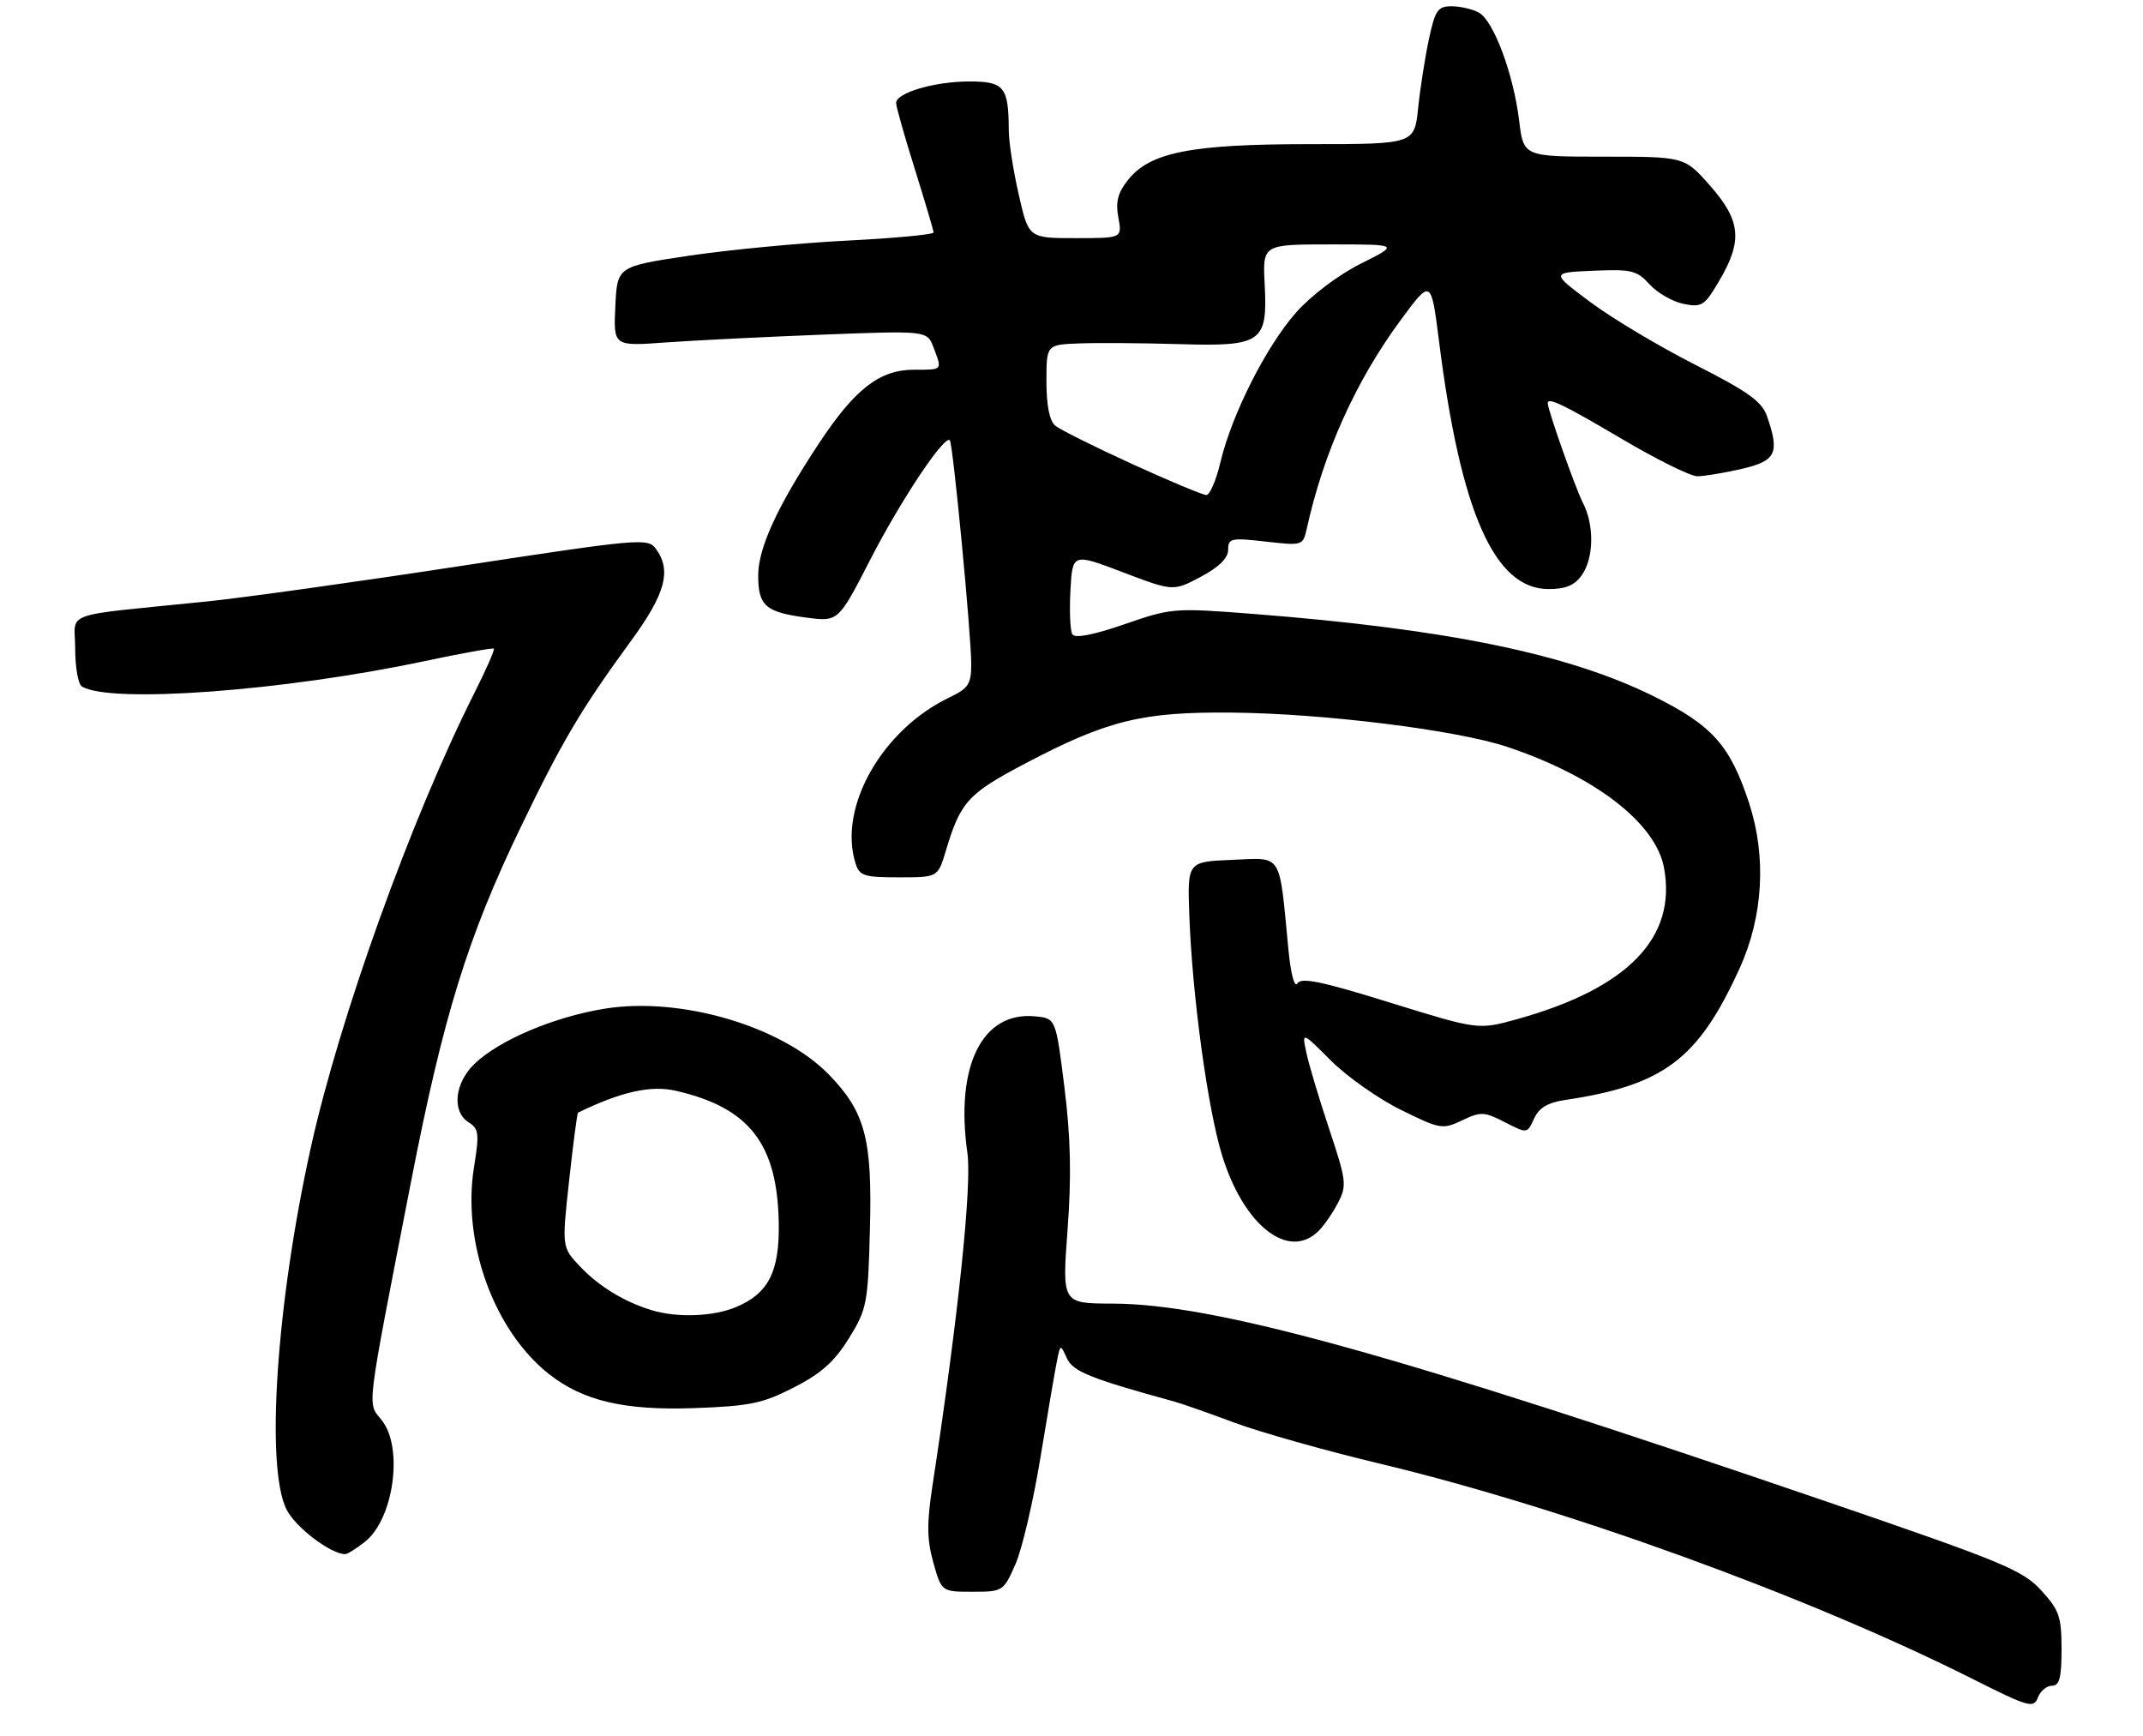 <?xml version="1.0" encoding="UTF-8" standalone="no"?>
<!DOCTYPE svg PUBLIC "-//W3C//DTD SVG 1.1//EN" "http://www.w3.org/Graphics/SVG/1.1/DTD/svg11.dtd" >
<svg xmlns="http://www.w3.org/2000/svg" xmlns:xlink="http://www.w3.org/1999/xlink" version="1.1" viewBox="0 0 342 277">
 <g >
 <path fill="currentColor"
d=" M 327.47 269.00 C 328.67 269.00 329.00 267.74 329.00 263.17 C 329.00 257.98 328.64 256.94 325.75 253.78 C 322.80 250.55 319.62 249.24 291.50 239.61 C 222.64 216.04 193.80 208.05 177.50 208.02 C 169.50 208.00 169.50 208.00 170.37 196.25 C 171.01 187.67 170.87 181.53 169.87 173.50 C 168.50 162.50 168.50 162.50 165.18 162.18 C 156.73 161.37 152.41 170.11 154.39 184.01 C 155.12 189.17 152.90 210.34 148.81 237.09 C 147.89 243.11 147.92 245.64 148.95 249.34 C 150.26 254.00 150.26 254.00 155.19 254.00 C 160.04 254.00 160.14 253.94 162.05 249.62 C 163.11 247.22 164.93 239.45 166.08 232.37 C 167.24 225.29 168.42 218.38 168.71 217.00 C 169.23 214.50 169.23 214.50 170.27 216.75 C 171.24 218.87 174.00 219.97 187.50 223.68 C 188.60 223.98 192.88 225.48 197.00 227.02 C 201.12 228.55 211.47 231.47 220.00 233.51 C 249.58 240.57 288.52 254.70 314.80 267.91 C 323.77 272.42 324.55 272.64 325.22 270.89 C 325.61 269.85 326.63 269.00 327.47 269.00 Z  M 58.24 246.03 C 62.82 242.42 64.41 231.07 60.95 226.66 C 58.59 223.66 58.27 226.21 65.61 188.50 C 70.76 162.09 74.62 149.60 83.10 132.00 C 89.70 118.30 92.75 113.15 100.71 102.26 C 106.20 94.74 107.21 91.03 104.67 87.57 C 103.40 85.83 102.08 85.95 73.42 90.33 C 56.97 92.85 38.78 95.39 33.00 95.98 C 9.27 98.40 12.00 97.42 12.00 103.51 C 12.00 106.47 12.48 109.18 13.06 109.54 C 17.55 112.31 45.21 110.28 67.70 105.51 C 73.64 104.25 78.64 103.35 78.81 103.51 C 78.99 103.67 77.56 106.90 75.65 110.70 C 65.67 130.51 54.22 162.33 49.63 183.00 C 44.09 207.95 42.33 234.23 45.75 240.92 C 47.21 243.77 52.80 248.00 55.10 248.00 C 55.45 248.00 56.86 247.11 58.24 246.03 Z  M 126.70 221.40 C 131.04 219.18 133.17 217.28 135.47 213.57 C 138.35 208.91 138.52 208.06 138.83 196.20 C 139.22 181.73 138.09 177.46 132.28 171.47 C 124.77 163.75 108.62 159.00 96.50 160.96 C 88.42 162.27 79.71 165.95 75.75 169.74 C 72.53 172.82 72.07 177.40 74.81 179.11 C 76.42 180.12 76.51 180.91 75.64 186.29 C 73.72 198.26 78.84 212.36 87.62 219.27 C 93.06 223.55 99.63 225.09 110.74 224.70 C 119.68 224.38 121.70 223.96 126.70 221.40 Z  M 210.45 196.41 C 211.33 195.53 212.73 193.50 213.55 191.90 C 214.96 189.18 214.86 188.38 212.15 180.24 C 210.55 175.43 208.90 169.95 208.50 168.05 C 207.75 164.59 207.75 164.59 212.41 169.25 C 214.97 171.81 220.00 175.35 223.58 177.11 C 229.84 180.20 230.23 180.26 233.34 178.78 C 236.31 177.36 236.86 177.38 240.15 179.07 C 243.72 180.91 243.72 180.91 244.82 178.51 C 245.60 176.79 246.98 175.95 249.70 175.54 C 265.51 173.19 271.00 169.06 277.61 154.55 C 281.40 146.26 281.94 136.68 279.12 128.10 C 276.07 118.85 273.24 115.71 263.73 111.02 C 250.16 104.34 230.93 100.39 200.32 97.99 C 187.35 96.98 187.01 97.00 179.46 99.61 C 174.52 101.32 171.55 101.89 171.14 101.23 C 170.79 100.67 170.65 97.52 170.83 94.23 C 171.16 88.26 171.16 88.26 179.20 91.32 C 187.24 94.37 187.24 94.37 191.62 92.05 C 194.55 90.49 196.00 89.06 196.00 87.73 C 196.00 85.89 196.45 85.79 201.97 86.42 C 207.90 87.09 207.94 87.08 208.56 84.30 C 211.25 72.13 216.40 60.73 223.59 51.00 C 228.39 44.50 228.39 44.50 229.66 54.50 C 233.10 81.77 238.51 94.00 247.13 94.00 C 249.88 94.00 251.30 93.40 252.44 91.78 C 254.38 89.02 254.45 83.77 252.60 80.20 C 251.43 77.93 247.00 65.39 247.00 64.33 C 247.00 63.33 249.58 64.58 258.76 70.00 C 264.34 73.30 269.79 76.00 270.88 76.00 C 271.96 76.00 275.13 75.47 277.92 74.83 C 283.46 73.55 284.05 72.31 281.99 66.40 C 281.17 64.06 278.96 62.48 270.51 58.19 C 264.76 55.27 257.23 50.77 253.78 48.19 C 247.50 43.50 247.50 43.50 254.26 43.20 C 260.37 42.94 261.23 43.14 263.26 45.38 C 264.49 46.74 266.93 48.14 268.67 48.49 C 271.61 49.08 272.03 48.80 274.42 44.72 C 278.13 38.40 277.81 35.20 272.92 29.64 C 268.83 25.00 268.83 25.00 255.99 25.00 C 243.14 25.00 243.14 25.00 242.44 19.25 C 241.53 11.78 238.35 3.26 235.99 2.00 C 234.97 1.45 233.01 1.00 231.65 1.00 C 229.46 1.00 229.03 1.63 228.04 6.24 C 227.43 9.11 226.65 14.06 226.32 17.24 C 225.72 23.00 225.72 23.00 209.04 23.00 C 190.04 23.00 183.49 24.30 179.99 28.75 C 178.38 30.78 178.01 32.25 178.48 34.72 C 179.09 38.00 179.09 38.00 171.63 38.00 C 164.16 38.00 164.16 38.00 162.58 31.05 C 161.71 27.23 160.99 22.62 160.99 20.80 C 160.96 13.86 160.27 13.00 154.70 13.00 C 149.13 13.00 142.99 14.81 143.01 16.45 C 143.02 17.03 144.36 21.77 146.00 27.00 C 147.64 32.23 148.98 36.77 148.99 37.10 C 148.99 37.42 142.81 38.01 135.25 38.39 C 127.69 38.77 116.33 39.86 110.00 40.80 C 98.50 42.52 98.50 42.52 98.20 48.88 C 97.90 55.25 97.90 55.25 106.20 54.65 C 110.76 54.32 122.03 53.76 131.23 53.40 C 147.96 52.76 147.96 52.76 148.98 55.44 C 150.38 59.13 150.49 59.00 145.84 59.00 C 140.38 59.00 136.44 62.06 130.71 70.73 C 124.04 80.82 121.00 87.44 121.00 91.84 C 121.00 96.67 122.17 97.69 128.67 98.55 C 133.79 99.23 133.79 99.23 138.95 89.18 C 143.79 79.78 150.72 69.38 151.58 70.25 C 152.08 70.75 155.00 101.24 155.00 105.98 C 155.00 109.16 154.55 109.84 151.54 111.28 C 140.77 116.42 133.72 128.84 136.53 137.75 C 137.16 139.77 137.88 140.00 143.46 140.00 C 149.68 140.00 149.68 140.00 150.95 135.75 C 153.28 127.95 154.48 126.63 163.66 121.81 C 176.73 114.94 182.27 113.58 196.50 113.71 C 211.19 113.84 232.42 116.48 240.50 119.17 C 254.49 123.83 264.22 131.31 265.55 138.44 C 267.65 149.61 259.80 157.71 242.12 162.63 C 235.91 164.35 235.91 164.35 221.87 160.00 C 210.96 156.61 207.67 155.92 207.05 156.92 C 206.58 157.68 205.98 155.38 205.60 151.35 C 204.11 135.85 204.76 136.88 196.66 137.21 C 189.50 137.50 189.50 137.50 189.80 146.00 C 190.26 158.80 192.73 176.93 195.04 184.39 C 198.50 195.61 205.67 201.19 210.45 196.41 Z  M 103.99 209.07 C 99.63 207.74 95.59 205.28 92.58 202.11 C 89.66 199.04 89.66 199.04 90.83 188.35 C 91.47 182.48 92.11 177.61 92.25 177.55 C 99.10 174.21 103.87 173.14 107.86 174.06 C 119.57 176.74 124.06 182.51 124.28 195.12 C 124.42 202.91 122.64 206.42 117.45 208.58 C 113.83 210.10 108.07 210.31 103.99 209.07 Z  M 180.65 74.03 C 174.69 71.31 169.17 68.56 168.40 67.92 C 167.49 67.16 167.00 64.70 167.00 60.88 C 167.00 55.00 167.00 55.00 172.25 54.80 C 175.14 54.69 182.25 54.74 188.07 54.91 C 201.41 55.31 202.31 54.68 201.83 45.35 C 201.50 39.00 201.50 39.00 212.41 39.00 C 223.32 39.00 223.32 39.00 217.19 42.06 C 213.64 43.84 209.31 47.10 206.89 49.81 C 202.11 55.19 196.59 66.09 194.77 73.75 C 194.09 76.64 193.07 79.00 192.51 78.99 C 191.96 78.99 186.62 76.76 180.65 74.03 Z "/>
</g>
</svg>